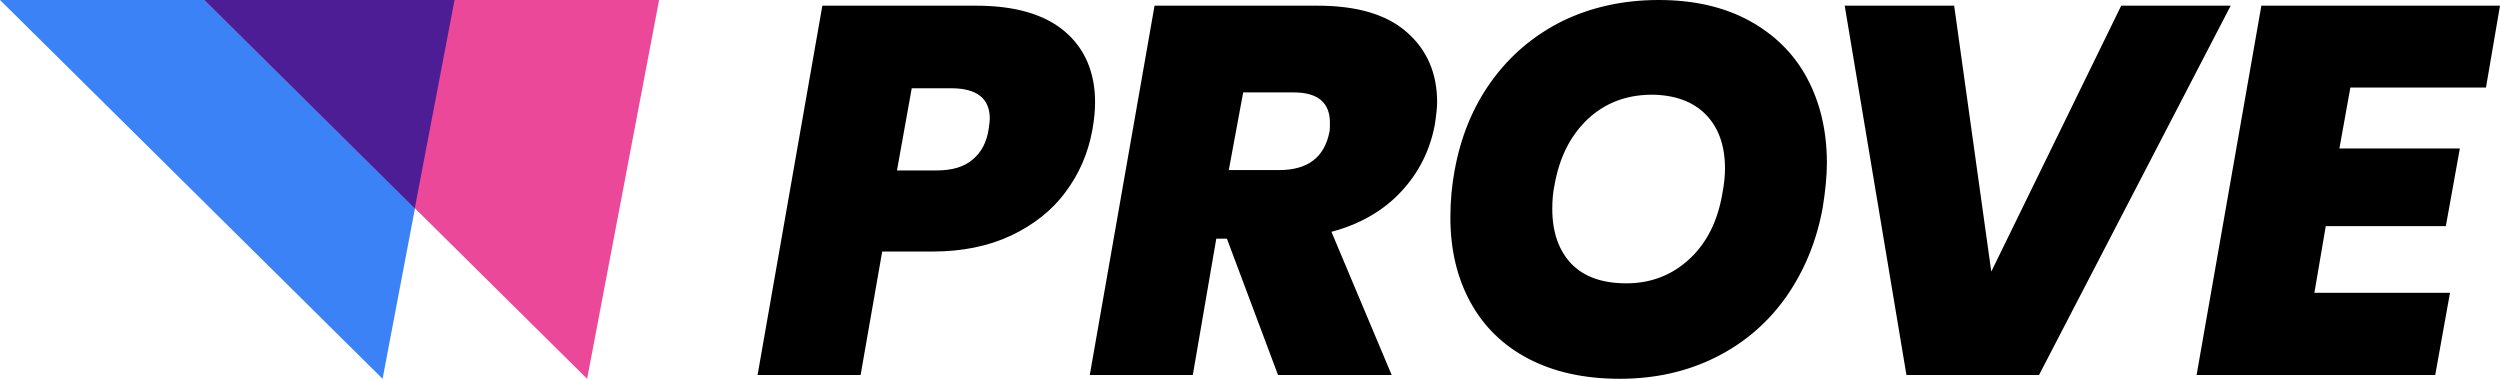 <svg xmlns="http://www.w3.org/2000/svg" viewBox="0 0 660 100" width="660" height="100">
    <path fill="#3b82f6" d="M120 0l-19 100-101-100z"/>
    <path fill="#ec4899" d="M174 0l-19 100-101-100z"/>
    <path fill="#4c1d95" d="M120 0h-66l55.5 55z"/>
    <path d="M232.9 66.4l-5.7 32.6h-27.2l17.1-97.5h40.6c10.3 0 18.1 2.3 23.4 6.8 5.3 4.5 8 10.8 8 18.7 0 2-.2 4.4-.7 7.2-1.1 6.2-3.5 11.7-7.1 16.5-3.6 4.9-8.5 8.7-14.4 11.5-6 2.8-12.9 4.2-20.6 4.2h-13.4zm23.9-24.3c2.3-1.9 3.7-4.6 4.2-8 .2-1.3.3-2.2.3-2.8 0-5.3-3.4-8-10.2-8h-10.4l-3.9 21.7h10.4c4.1 0 7.3-.9 9.6-2.9zM371.4 8.5c5.3 4.6 8 10.8 8 18.5 0 1.2-.2 3.2-.6 5.9-1.3 6.9-4.3 12.8-9 17.8s-10.8 8.5-18.3 10.5l15.9 37.8h-30l-13.5-36h-2.8l-6.2 36h-27.2l17.1-97.5h43c10.4 0 18.3 2.3 23.6 7zm-47 36.4h13.3c7.6 0 12-3.4 13.3-10.2.1-.6.1-1.3.1-2.3 0-5.3-3.2-8-9.5-8h-13.4l-3.8 20.5zM461.7 5.4c6.6 3.6 11.8 8.6 15.3 15.1s5.3 14 5.3 22.5c0 3.5-.4 7.4-1.1 11.8-1.6 8.8-4.8 16.6-9.6 23.5-4.8 6.8-11 12.2-18.6 16-7.6 3.8-16 5.7-25.4 5.7-9.4 0-17.4-1.8-24.1-5.3-6.7-3.5-11.8-8.5-15.3-14.9s-5.3-13.8-5.3-22.4c0-4.4.4-8.5 1.1-12.3 1.6-8.9 4.8-16.8 9.7-23.6 4.9-6.8 11.1-12.1 18.7-15.9 7.6-3.7 16.1-5.6 25.5-5.6 9.2 0 17.1 1.8 23.8 5.4zm-42.6 26.1c-4.5 4.3-7.4 10-8.7 17.3-.4 1.9-.6 4-.6 6.3 0 6.2 1.7 11 5 14.5 3.4 3.5 8.2 5.2 14.6 5.2 6.5 0 12.1-2.2 16.7-6.5s7.4-10.1 8.6-17.2c.5-2.6.7-4.8.7-6.6 0-6.1-1.7-10.8-5.1-14.3-3.4-3.4-8.2-5.2-14.5-5.2-6.6.1-12.1 2.2-16.7 6.5zM515.9 1.5l9.8 70.2 34.3-70.2h28.9l-50.6 97.5h-35l-16.3-97.5h28.9zM620.5 23.1l-2.9 16.1h31.8l-3.7 20.5h-31.7l-3 17.6h35.8l-3.9 21.7h-63l17.1-97.5h63l-3.7 21.6h-35.8z"/>
</svg>
